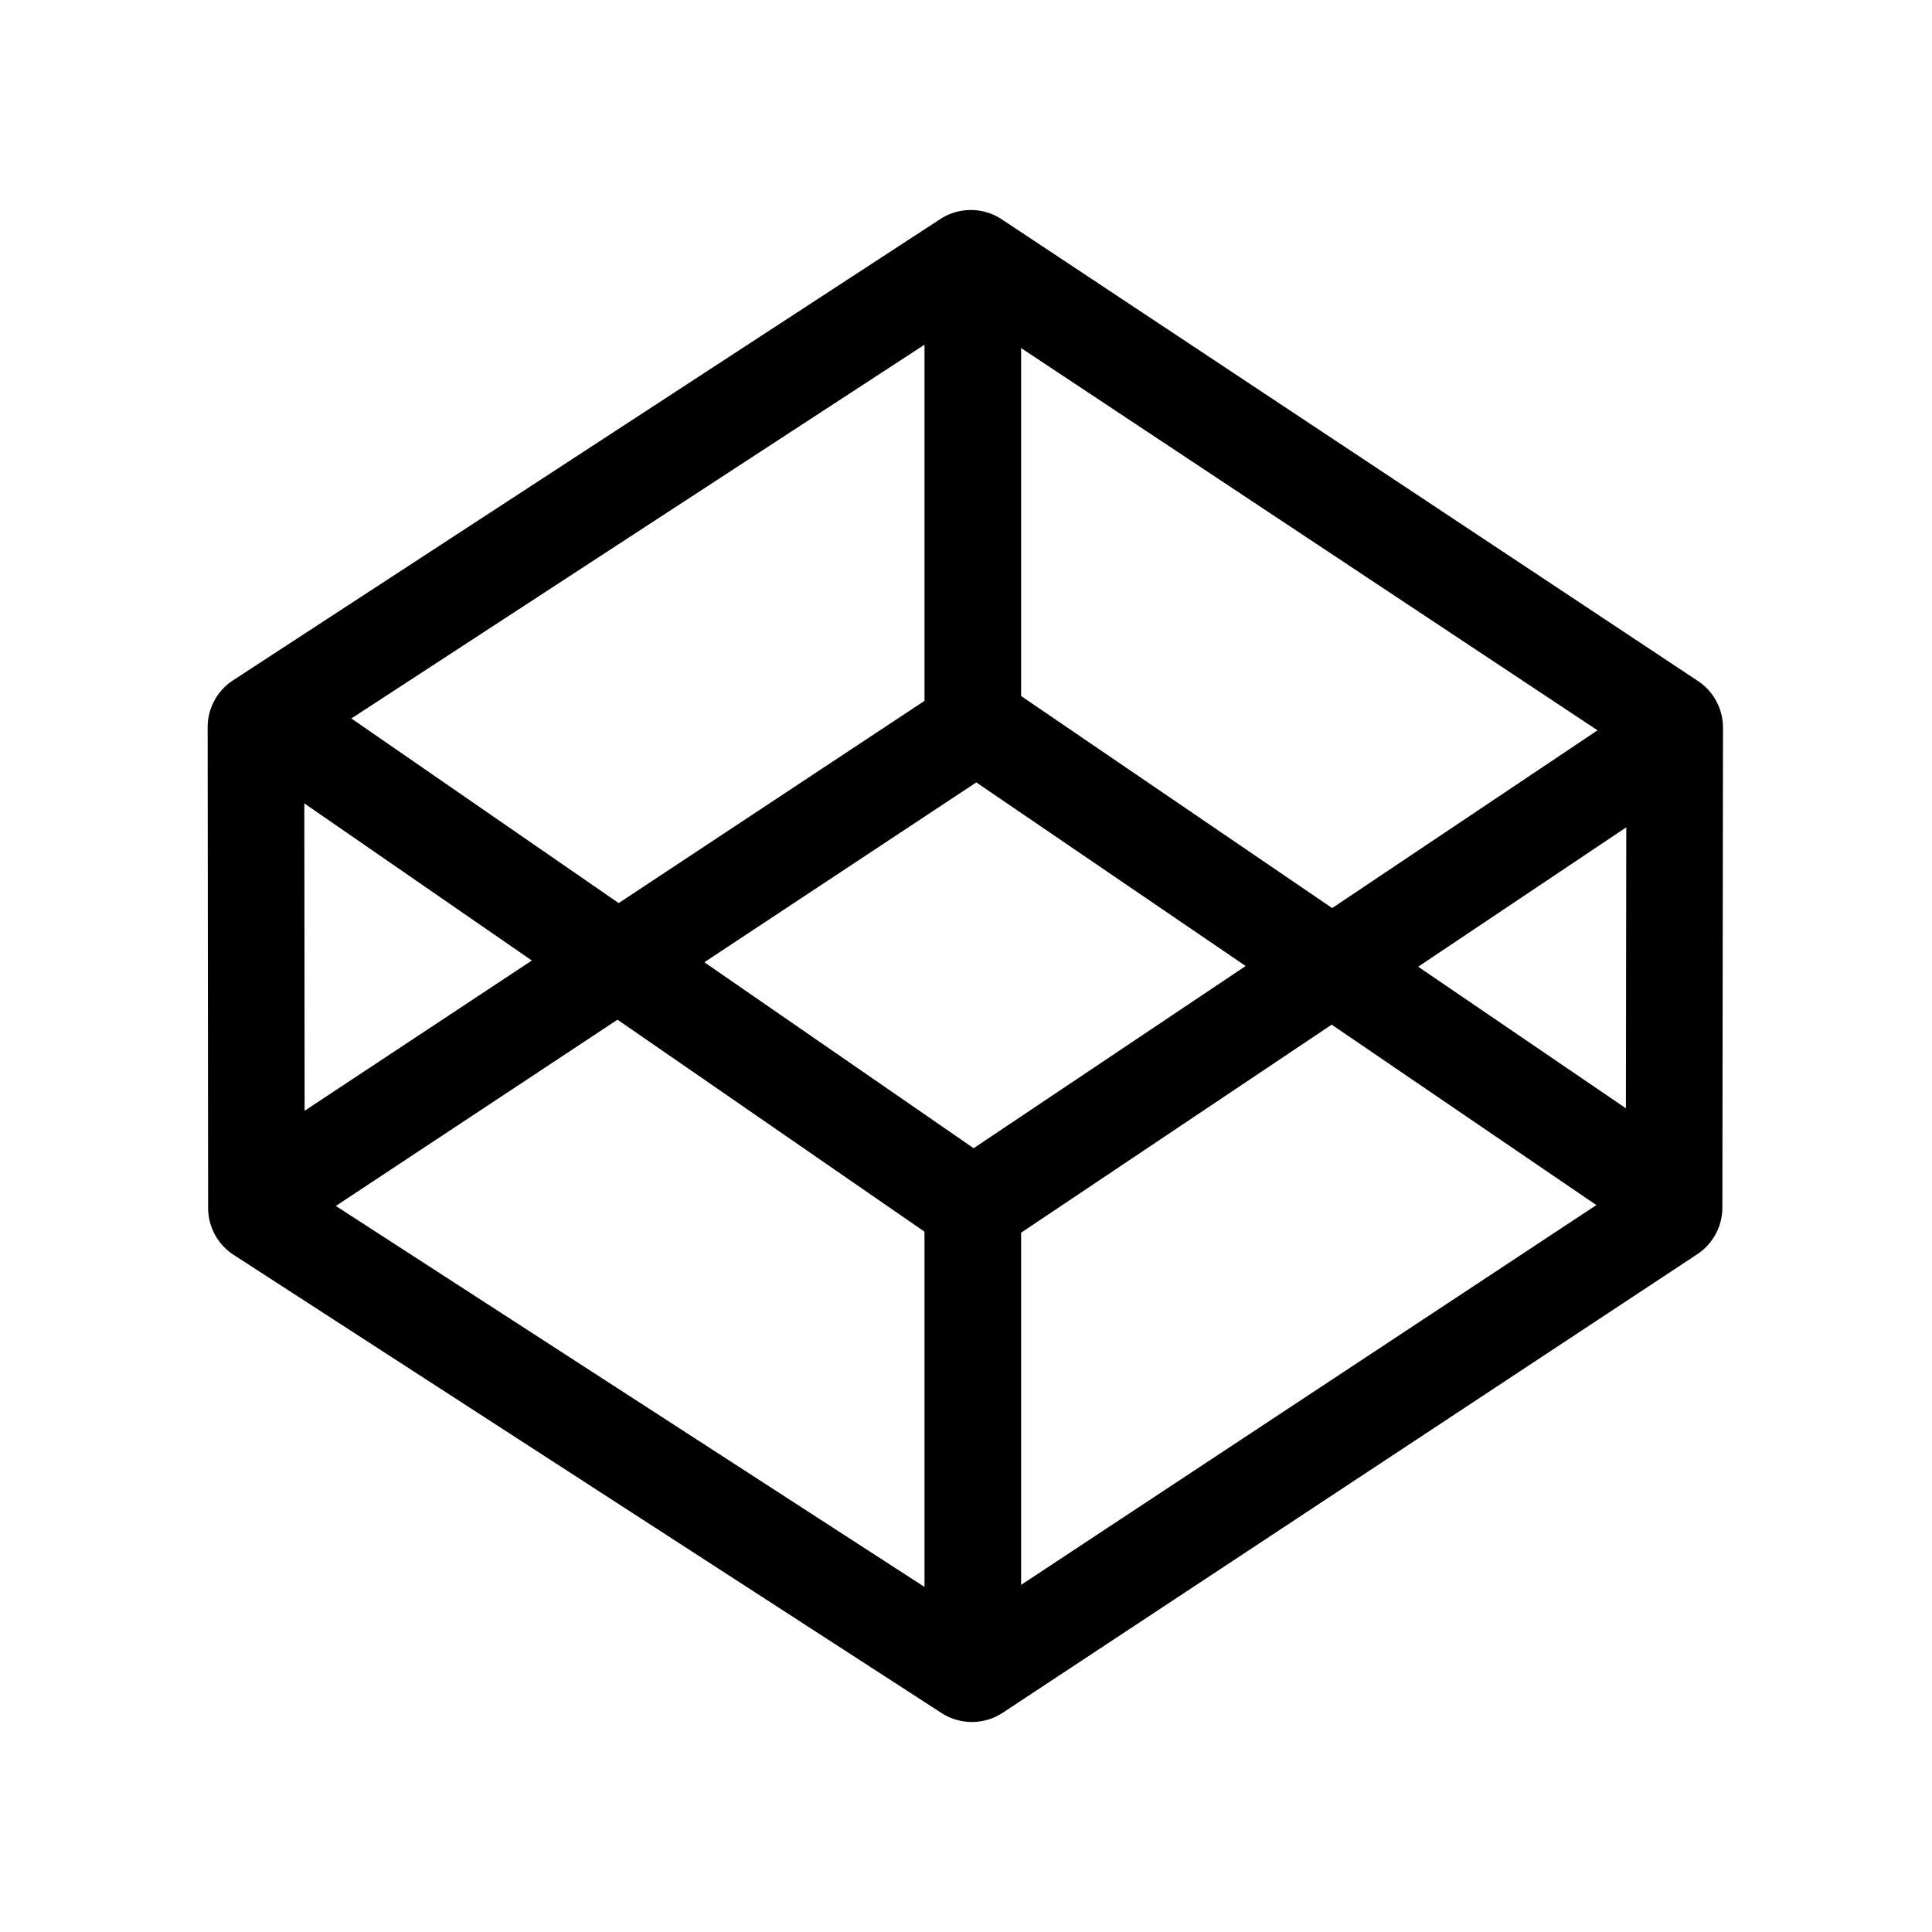 <svg xmlns="http://www.w3.org/2000/svg" viewBox="0 0 500 500">
  <title>codepen</title>
  <g id="codepen">
    <g>
      <path d="M67.15,186.53l183-119.35a2,2,0,0,1,2.2,0L432.52,186.66a2,2,0,0,1,.89,1.67l-.16,124.17a2,2,0,0,1-.9,1.67L252.63,432.82a2,2,0,0,1-2.19,0L67.27,314.27a2,2,0,0,1-.91-1.68L66.24,188.2A2,2,0,0,1,67.15,186.53Z" style="fill: none;stroke: #000;stroke-miterlimit: 10;stroke-width: 25px"/>
      <path d="M66.76,310.44,251.64,188.18a2,2,0,0,1,2.23,0L431.76,309.44" style="fill: none;stroke: #000;stroke-miterlimit: 10;stroke-width: 25px"/>
      <line x1="251.76" y1="68.44" x2="251.76" y2="192.18" style="fill: none;stroke: #000;stroke-miterlimit: 10;stroke-width: 25px"/>
      <path d="M66.76,184.44l184,127.07a2,2,0,0,0,2.25,0L433.76,190.44" style="fill: none;stroke: #000;stroke-miterlimit: 10;stroke-width: 25px"/>
      <line x1="251.76" y1="308.44" x2="251.76" y2="432.18" style="fill: none;stroke: #000;stroke-miterlimit: 10;stroke-width: 25px"/>
    </g>
  </g>
</svg>
